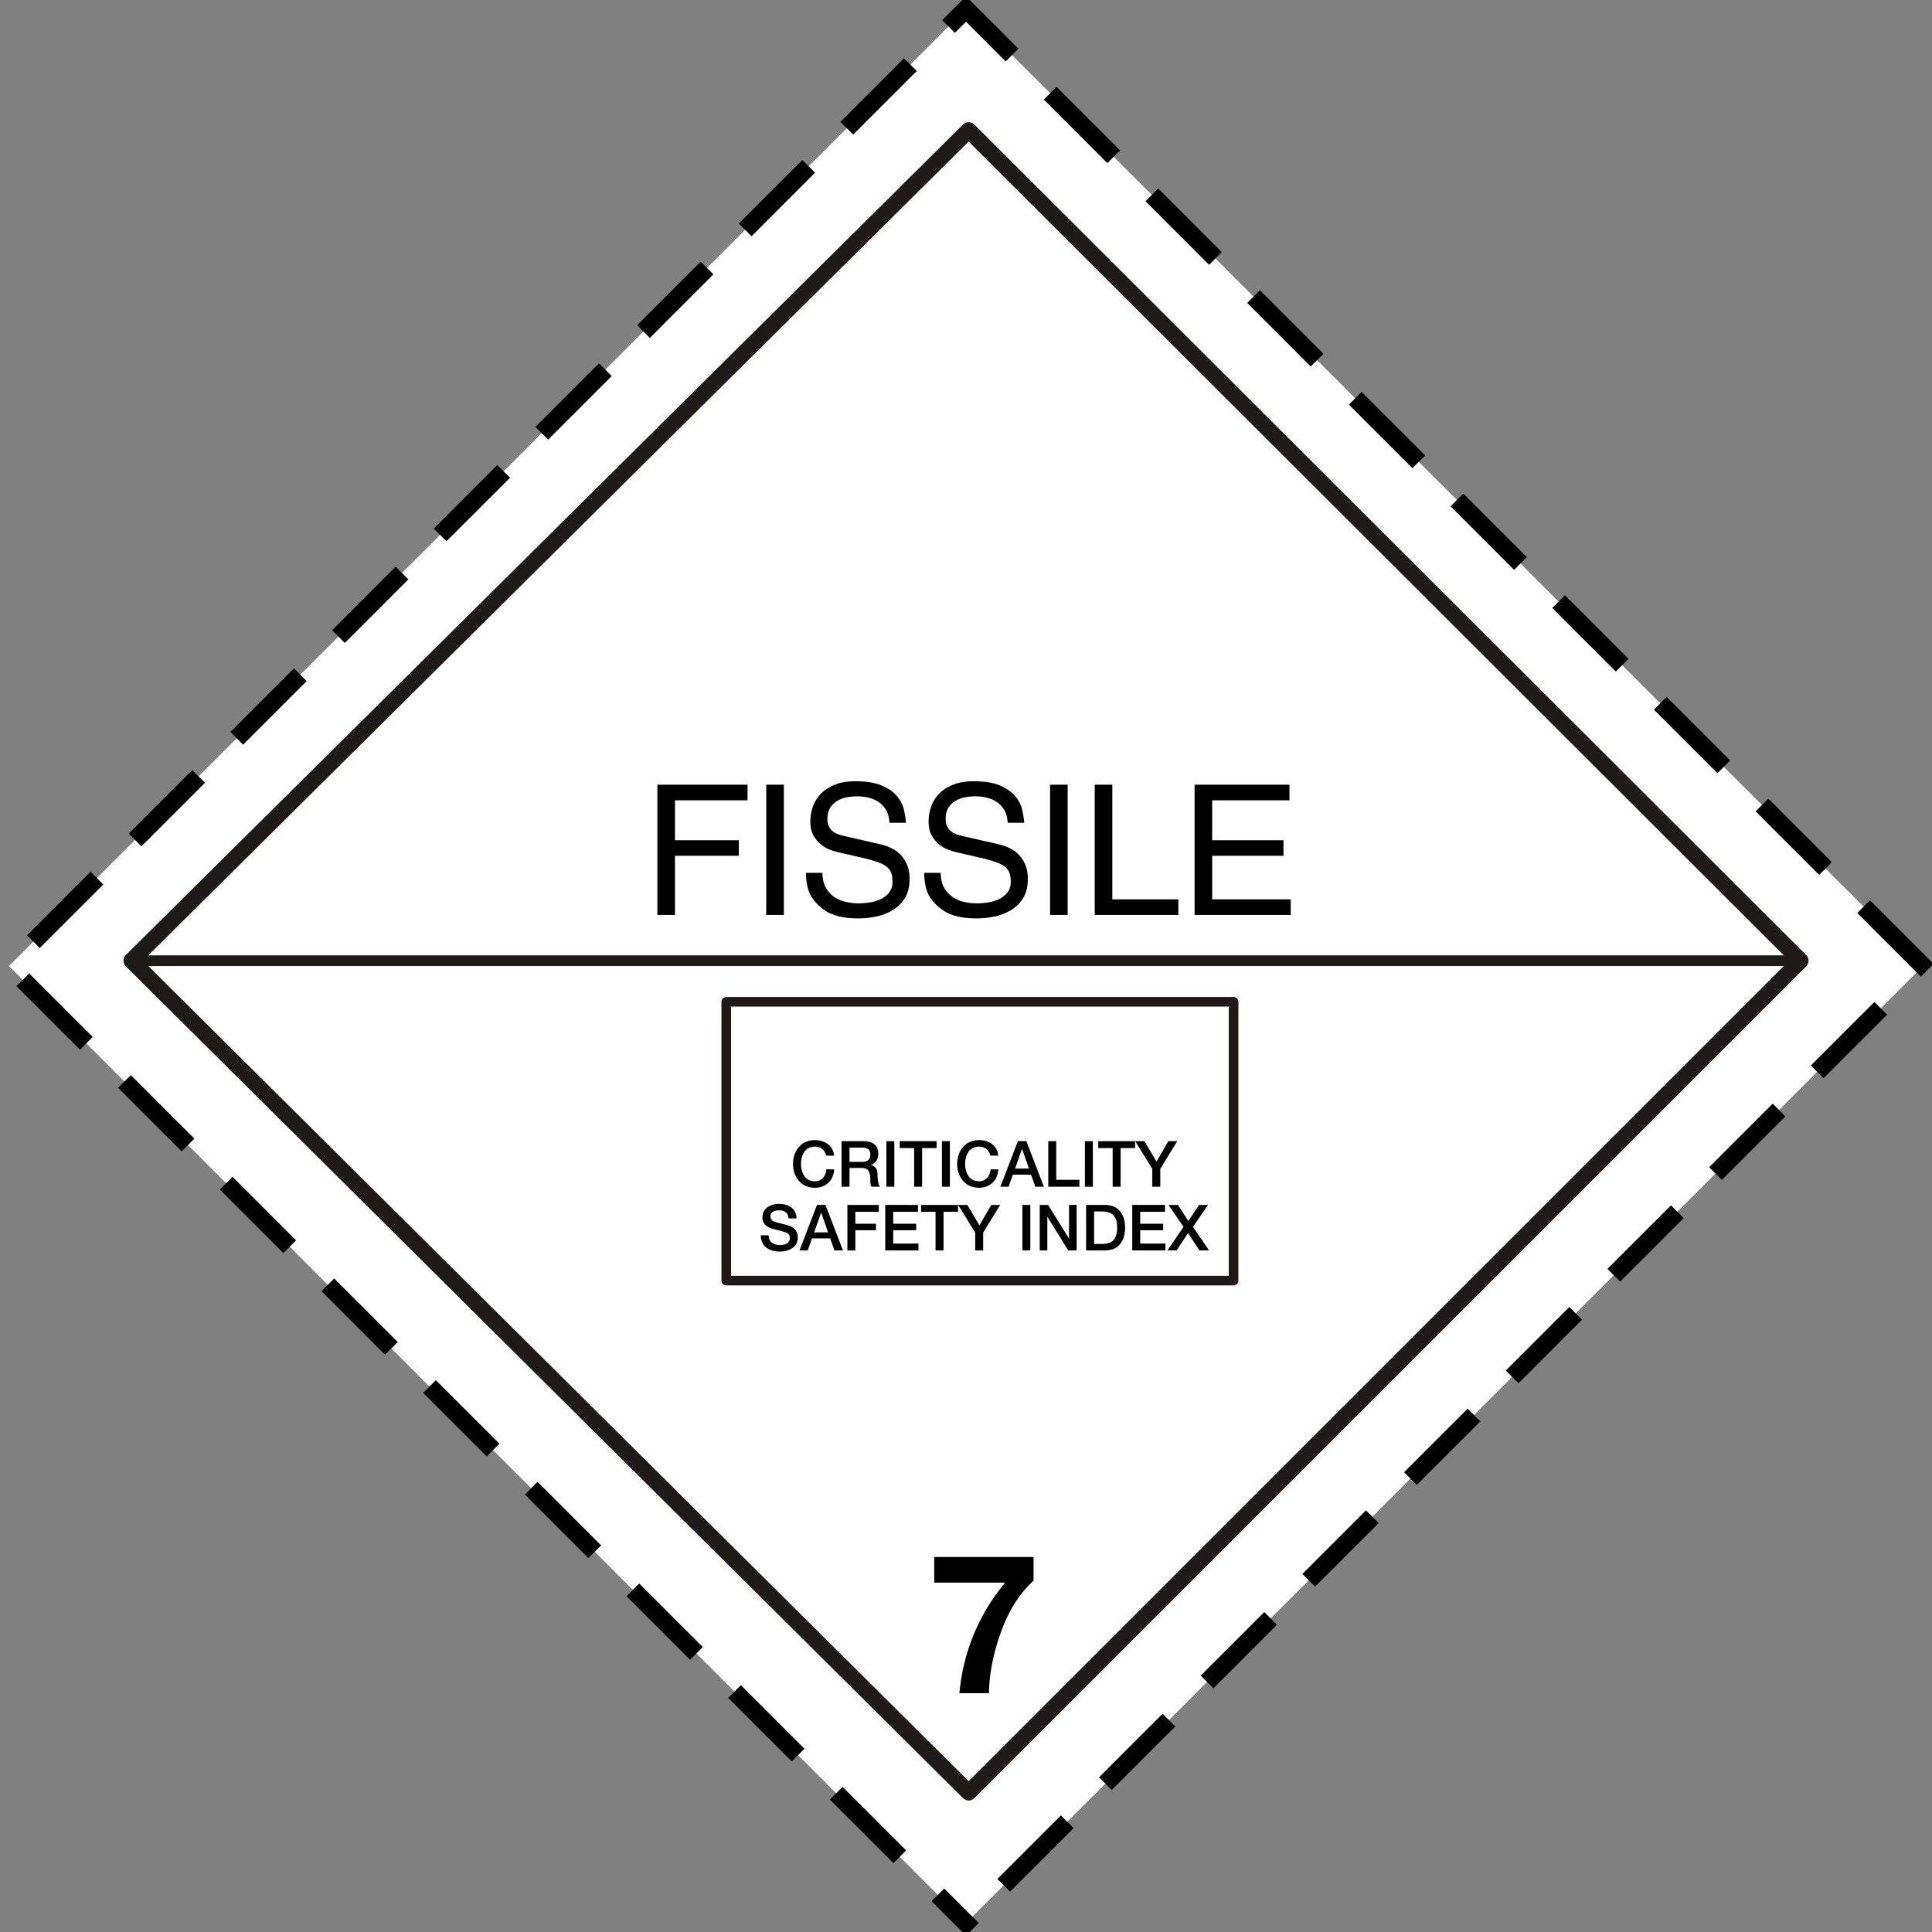 <svg viewBox="0 0 328.846 328.846" id="Class_7E" xmlns="http://www.w3.org/2000/svg"><rect x="0" y="0" width="328.846" height="328.846" fill="#808080" stroke="none"/><path fill="#FFF" d="M1.528 164.428L164.42 1.537l162.892 162.892-162.891 162.89z"></path><path fill="none" stroke="#1F1A17" stroke-width="1.644" stroke-linecap="round" stroke-linejoin="round" stroke-miterlimit="10" d="M209.964 217.974h-86.343v-47.459h86.343v47.459z"></path><path fill="none" stroke="#000" stroke-width="3.059" stroke-linecap="square" stroke-dasharray="12.238,12.238" stroke-dashoffset="7" d="M164.427 327.318L1.536 164.427 164.426 1.535 327.32 164.427z"></path><path fill="none" stroke="#1F1A17" stroke-width="1.827" stroke-linecap="round" stroke-linejoin="round" stroke-miterlimit="10" d="M25.126 163.517h281.332"></path><path fill="none" stroke="#1F1A17" stroke-width="2.736" stroke-linecap="round" stroke-linejoin="round" stroke-miterlimit="10" d="M22.386 163.517l142.494 141.58 141.58-141.58L164.88 22.166 22.386 163.517z"></path><path d="M175.92 265.017h-16.903v4.367h12.064c-4.529 5.502-7.123 11.773-7.78 18.816h5.03c.05-3.268.718-6.715 2.022-10.338 1.272-3.624 3.128-6.563 5.565-8.816v-4.029zM114.887 155.734h-2.995v-22.169h15.345v2.655h-12.35v6.793h10.868v2.655h-10.868v10.066zM133.419 155.734h-2.995v-22.169h2.995v22.169zM151.391 140.049c-.04-.865-.231-1.584-.57-2.161a4.187 4.187 0 00-1.298-1.39c-.525-.349-1.105-.596-1.744-.74s-1.266-.217-1.884-.217c-.472 0-1.003.046-1.59.139a5.145 5.145 0 00-1.652.556c-.515.278-.947.67-1.296 1.173-.35.506-.525 1.18-.525 2.022 0 .473.077.871.231 1.19.155.317.355.586.602.802.247.216.525.386.834.51.309.123.627.228.957.308l6.33 1.451c.72.164 1.39.402 2.007.71a5.379 5.379 0 011.59 1.19 5.466 5.466 0 011.05 1.713c.259.657.386 1.43.386 2.315 0 1.319-.272 2.409-.819 3.273a6.151 6.151 0 01-2.1 2.053 9.041 9.041 0 01-2.809 1.066 14.8 14.8 0 01-2.949.308c-1.028 0-1.908-.067-2.64-.2-.728-.133-1.358-.309-1.883-.525-.525-.216-.957-.448-1.297-.695-.34-.247-.633-.485-.88-.71-.948-.864-1.559-1.757-1.837-2.67a10.114 10.114 0 01-.417-2.95h2.81c0 1.01.185 1.844.556 2.502.37.657.849 1.188 1.436 1.59a5.667 5.667 0 001.96.849 9.753 9.753 0 002.162.247c.534 0 1.142-.047 1.821-.14a6.71 6.71 0 001.9-.54 4.12 4.12 0 001.481-1.126c.402-.485.602-1.127.602-1.93 0-.578-.077-1.065-.231-1.467a2.415 2.415 0 00-.772-1.034c-.362-.287-.843-.54-1.451-.757a24.879 24.879 0 00-2.27-.663l-4.539-1.05c-.37-.08-.824-.22-1.358-.417a5.527 5.527 0 01-1.544-.88c-.494-.392-.92-.902-1.281-1.528-.361-.627-.54-1.424-.54-2.393 0-.865.145-1.708.432-2.532a5.955 5.955 0 011.358-2.192c.618-.64 1.411-1.152 2.378-1.544.966-.392 2.12-.587 3.458-.587 1.936 0 3.467.254 4.6.757 1.133.506 1.992 1.12 2.578 1.852.587.732.967 1.504 1.143 2.316.173.815.284 1.528.324 2.146h-2.81zM171.516 140.049c-.043-.865-.231-1.584-.571-2.161a4.187 4.187 0 00-1.297-1.39 5.077 5.077 0 00-1.744-.74 8.479 8.479 0 00-1.884-.217c-.472 0-1.003.046-1.59.139a5.12 5.12 0 00-1.652.556 3.676 3.676 0 00-1.296 1.173c-.35.506-.525 1.18-.525 2.022 0 .473.077.871.231 1.19.155.317.355.586.602.802.247.216.525.386.834.51.309.123.63.225.957.308l6.33 1.451c.719.164 1.389.402 2.007.71a5.379 5.379 0 011.59 1.19c.444.484.793 1.052 1.05 1.713s.385 1.432.385 2.315c0 1.319-.271 2.409-.818 3.273a6.124 6.124 0 01-2.1 2.053 9.012 9.012 0 01-2.81 1.066 14.8 14.8 0 01-2.948.308c-1.031 0-1.908-.067-2.64-.2a9.363 9.363 0 01-1.883-.525c-.525-.216-.957-.448-1.297-.695a9.719 9.719 0 01-.88-.71c-.948-.864-1.559-1.757-1.837-2.67a10.114 10.114 0 01-.417-2.95h2.81c0 1.007.185 1.844.556 2.502.37.657.849 1.188 1.435 1.59a5.726 5.726 0 001.961.849c.72.163 1.442.247 2.161.247.535 0 1.143-.047 1.822-.14a6.71 6.71 0 001.899-.54 4.154 4.154 0 001.482-1.126c.401-.485.602-1.127.602-1.93 0-.578-.077-1.065-.232-1.467a2.433 2.433 0 00-.771-1.034c-.362-.287-.843-.54-1.452-.757a24.879 24.879 0 00-2.269-.663l-4.536-1.05c-.37-.084-.824-.22-1.358-.417a5.527 5.527 0 01-1.544-.88c-.494-.392-.92-.902-1.281-1.528-.362-.627-.54-1.427-.54-2.393 0-.865.145-1.708.432-2.532a5.905 5.905 0 011.358-2.192c.618-.64 1.411-1.152 2.378-1.544.966-.392 2.12-.587 3.458-.587 1.936 0 3.467.254 4.6.757 1.133.506 1.992 1.124 2.578 1.852.587.732.967 1.504 1.143 2.316.176.812.284 1.528.324 2.146h-2.813zM181.727 155.734h-2.995v-22.169h2.995v22.169zM189.328 153.079h11.24v2.655h-14.235v-22.169h2.995v19.514zM219.695 155.734H203.33v-22.169h16.148v2.655h-13.153v6.793h12.134v2.655h-12.134v7.41h13.366l.003 2.656z"></path><g><path d="M141.983 196.703c-.099-.841-.45-1.49-1.05-1.947s-1.348-.692-2.24-.702c-1.17.032-2.078.432-2.727 1.2-.647.769-.975 1.722-.985 2.858.01 1.14.338 2.093.985 2.862.647.769 1.557 1.17 2.728 1.2.952-.015 1.722-.305 2.312-.872s.918-1.323.987-2.263h-1.324c-.055.576-.246 1.057-.576 1.436-.328.382-.796.576-1.4.591-.823-.028-1.423-.335-1.799-.918-.375-.582-.56-1.26-.554-2.033-.005-.774.18-1.45.554-2.034.376-.581.976-.888 1.8-.916.56.007.995.154 1.303.436.309.281.518.651.629 1.105h1.357zM144.593 195.344l2.204.002c.363-.014.677.062.938.221.26.16.397.48.407.962-.001.409-.114.715-.34.923-.226.21-.553.312-.983.313l-2.226-.001v-2.42zm-1.355 6.644h1.355v-3.192h1.998c.61-.002 1.023.162 1.24.492.214.332.315.852.301 1.56-.005.191.005.387.025.587.022.197.08.382.181.55l1.455.003c-.146-.166-.253-.434-.322-.801a6.781 6.781 0 01-.102-1.24c-.019-.6-.153-1.019-.4-1.257-.249-.234-.498-.362-.751-.382v-.022c.093-.023.24-.095.442-.214.201-.12.389-.315.561-.592.173-.274.267-.656.277-1.147-.002-.662-.216-1.177-.647-1.542-.429-.363-1.067-.55-1.915-.553h-3.701v7.75zM150.868 201.986l1.357.002v-7.75l-1.357-.001v7.749zM153.14 195.411h2.453v6.577h1.357v-6.577h2.465v-1.174l-6.273.001-.002 1.173zM160.323 201.988l1.357-.002.002-7.748-1.357-.001v7.75zM169.922 196.701c-.098-.84-.449-1.49-1.05-1.947-.602-.455-1.347-.69-2.239-.7-1.17.032-2.08.43-2.727 1.2-.647.769-.976 1.722-.986 2.858.01 1.14.339 2.093.986 2.862.646.769 1.554 1.168 2.727 1.2.952-.015 1.723-.305 2.313-.872s.918-1.322.986-2.263h-1.323c-.056.578-.247 1.057-.577 1.437-.33.38-.797.577-1.399.592-.824-.03-1.426-.337-1.8-.918-.376-.582-.562-1.26-.555-2.035-.006-.774.179-1.45.554-2.034.375-.581.975-.888 1.801-.916.56.007.994.154 1.304.437.31.282.518.652.628 1.104l1.357-.005zM173.944 195.572h.033l1.16 3.333h-2.366l1.173-3.333zm-3.668 6.416h1.4l.728-2.051h3.093l.727 2.05h1.454l-2.985-7.749h-1.443l-2.974 7.75zM178.427 201.988h5.297v-1.172h-3.941v-6.578h-1.357v7.75zM184.659 201.988h1.357v-7.75l-1.357.002v7.748zM186.93 195.411h2.454v6.577h1.357v-6.577h2.464v-1.173h-6.274v1.173zM196.133 201.988h1.355l.002-3.04 2.897-4.71h-1.52l-2.017 3.474-2.053-3.474-1.575-.001 2.909 4.711v3.04zM129.48 210.258c.039.957.36 1.657.965 2.104.605.446 1.362.669 2.267.662.805.009 1.51-.179 2.12-.563.611-.383.931-1.005.963-1.866a2.055 2.055 0 00-.37-1.175c-.25-.368-.627-.635-1.138-.8-.15-.044-.395-.111-.73-.2l-.96-.255-.543-.142a1.466 1.466 0 01-.67-.355c-.165-.16-.25-.376-.255-.645.02-.384.18-.65.476-.798.295-.147.611-.22.945-.211.474-.005.861.097 1.16.308.3.211.472.565.512 1.06h1.357c-.022-.81-.317-1.425-.881-1.842-.563-.417-1.262-.63-2.093-.632-.73-.002-1.377.183-1.942.558-.563.374-.861.947-.891 1.722-.012.411.109.795.36 1.148.251.355.702.627 1.354.816.528.14.977.258 1.35.35.374.094.694.191.96.289.165.055.312.155.44.298.127.144.194.363.202.657.007.305-.117.573-.372.806-.255.23-.677.355-1.268.366-.557.005-1.019-.122-1.39-.382-.368-.26-.56-.687-.574-1.278h-1.354zM139.753 206.426h.032l1.16 3.333-2.367-.002 1.175-3.33zm-3.67 6.414h1.4l.727-2.05h3.093l.727 2.05h1.454l-2.984-7.75h-1.443l-2.974 7.75zM144.235 212.84h1.355v-3.442l3.506.002v-1.107l-3.506.001v-2.03h3.995v-1.173h-5.35v7.749zM150.679 212.84h5.653v-1.171h-4.298v-2.27h3.908v-1.106l-3.908.001v-2.03l4.223-.002v-1.171l-5.58-.002.002 7.751zM156.788 206.264h2.453v6.578h1.357v-6.577l2.463-.001v-1.172h-6.273v1.172zM165.988 212.84h1.357v-3.04l2.9-4.708-1.52-.001-2.02 3.475-2.05-3.475-1.574.001 2.909 4.71v3.038zM174.017 212.84l1.358.002v-7.75h-1.358v7.748zM176.973 212.84h1.292v-5.698h.033l3.527 5.698 1.431-.002-.001-7.749-1.29.002-.002 5.708-.02.002-3.54-5.709h-1.43v7.748zM186.227 206.198h1.335c1.04.017 1.734.285 2.09.803.355.516.52 1.171.494 1.965.025.794-.14 1.451-.494 1.967-.356.515-1.05.783-2.09.8l-1.335.001v-5.536zm-1.357 6.642h3.213c1.188-.027 2.056-.405 2.606-1.134.55-.733.82-1.644.814-2.74.007-1.096-.265-2.009-.814-2.738-.55-.728-1.418-1.109-2.606-1.136h-3.213v7.748zM192.715 212.84h5.654v-1.171l-4.296-.002V209.4l3.906-.002v-1.105h-3.907v-2.031h4.22v-1.173h-5.577v7.751zM201.45 208.824l-2.745 4.016 1.551.002 1.965-2.963 1.932 2.963h1.65l-2.745-4.017 2.561-3.734-1.52.001-1.834 2.737-1.76-2.737h-1.618l2.562 3.732z"></path></g></svg>